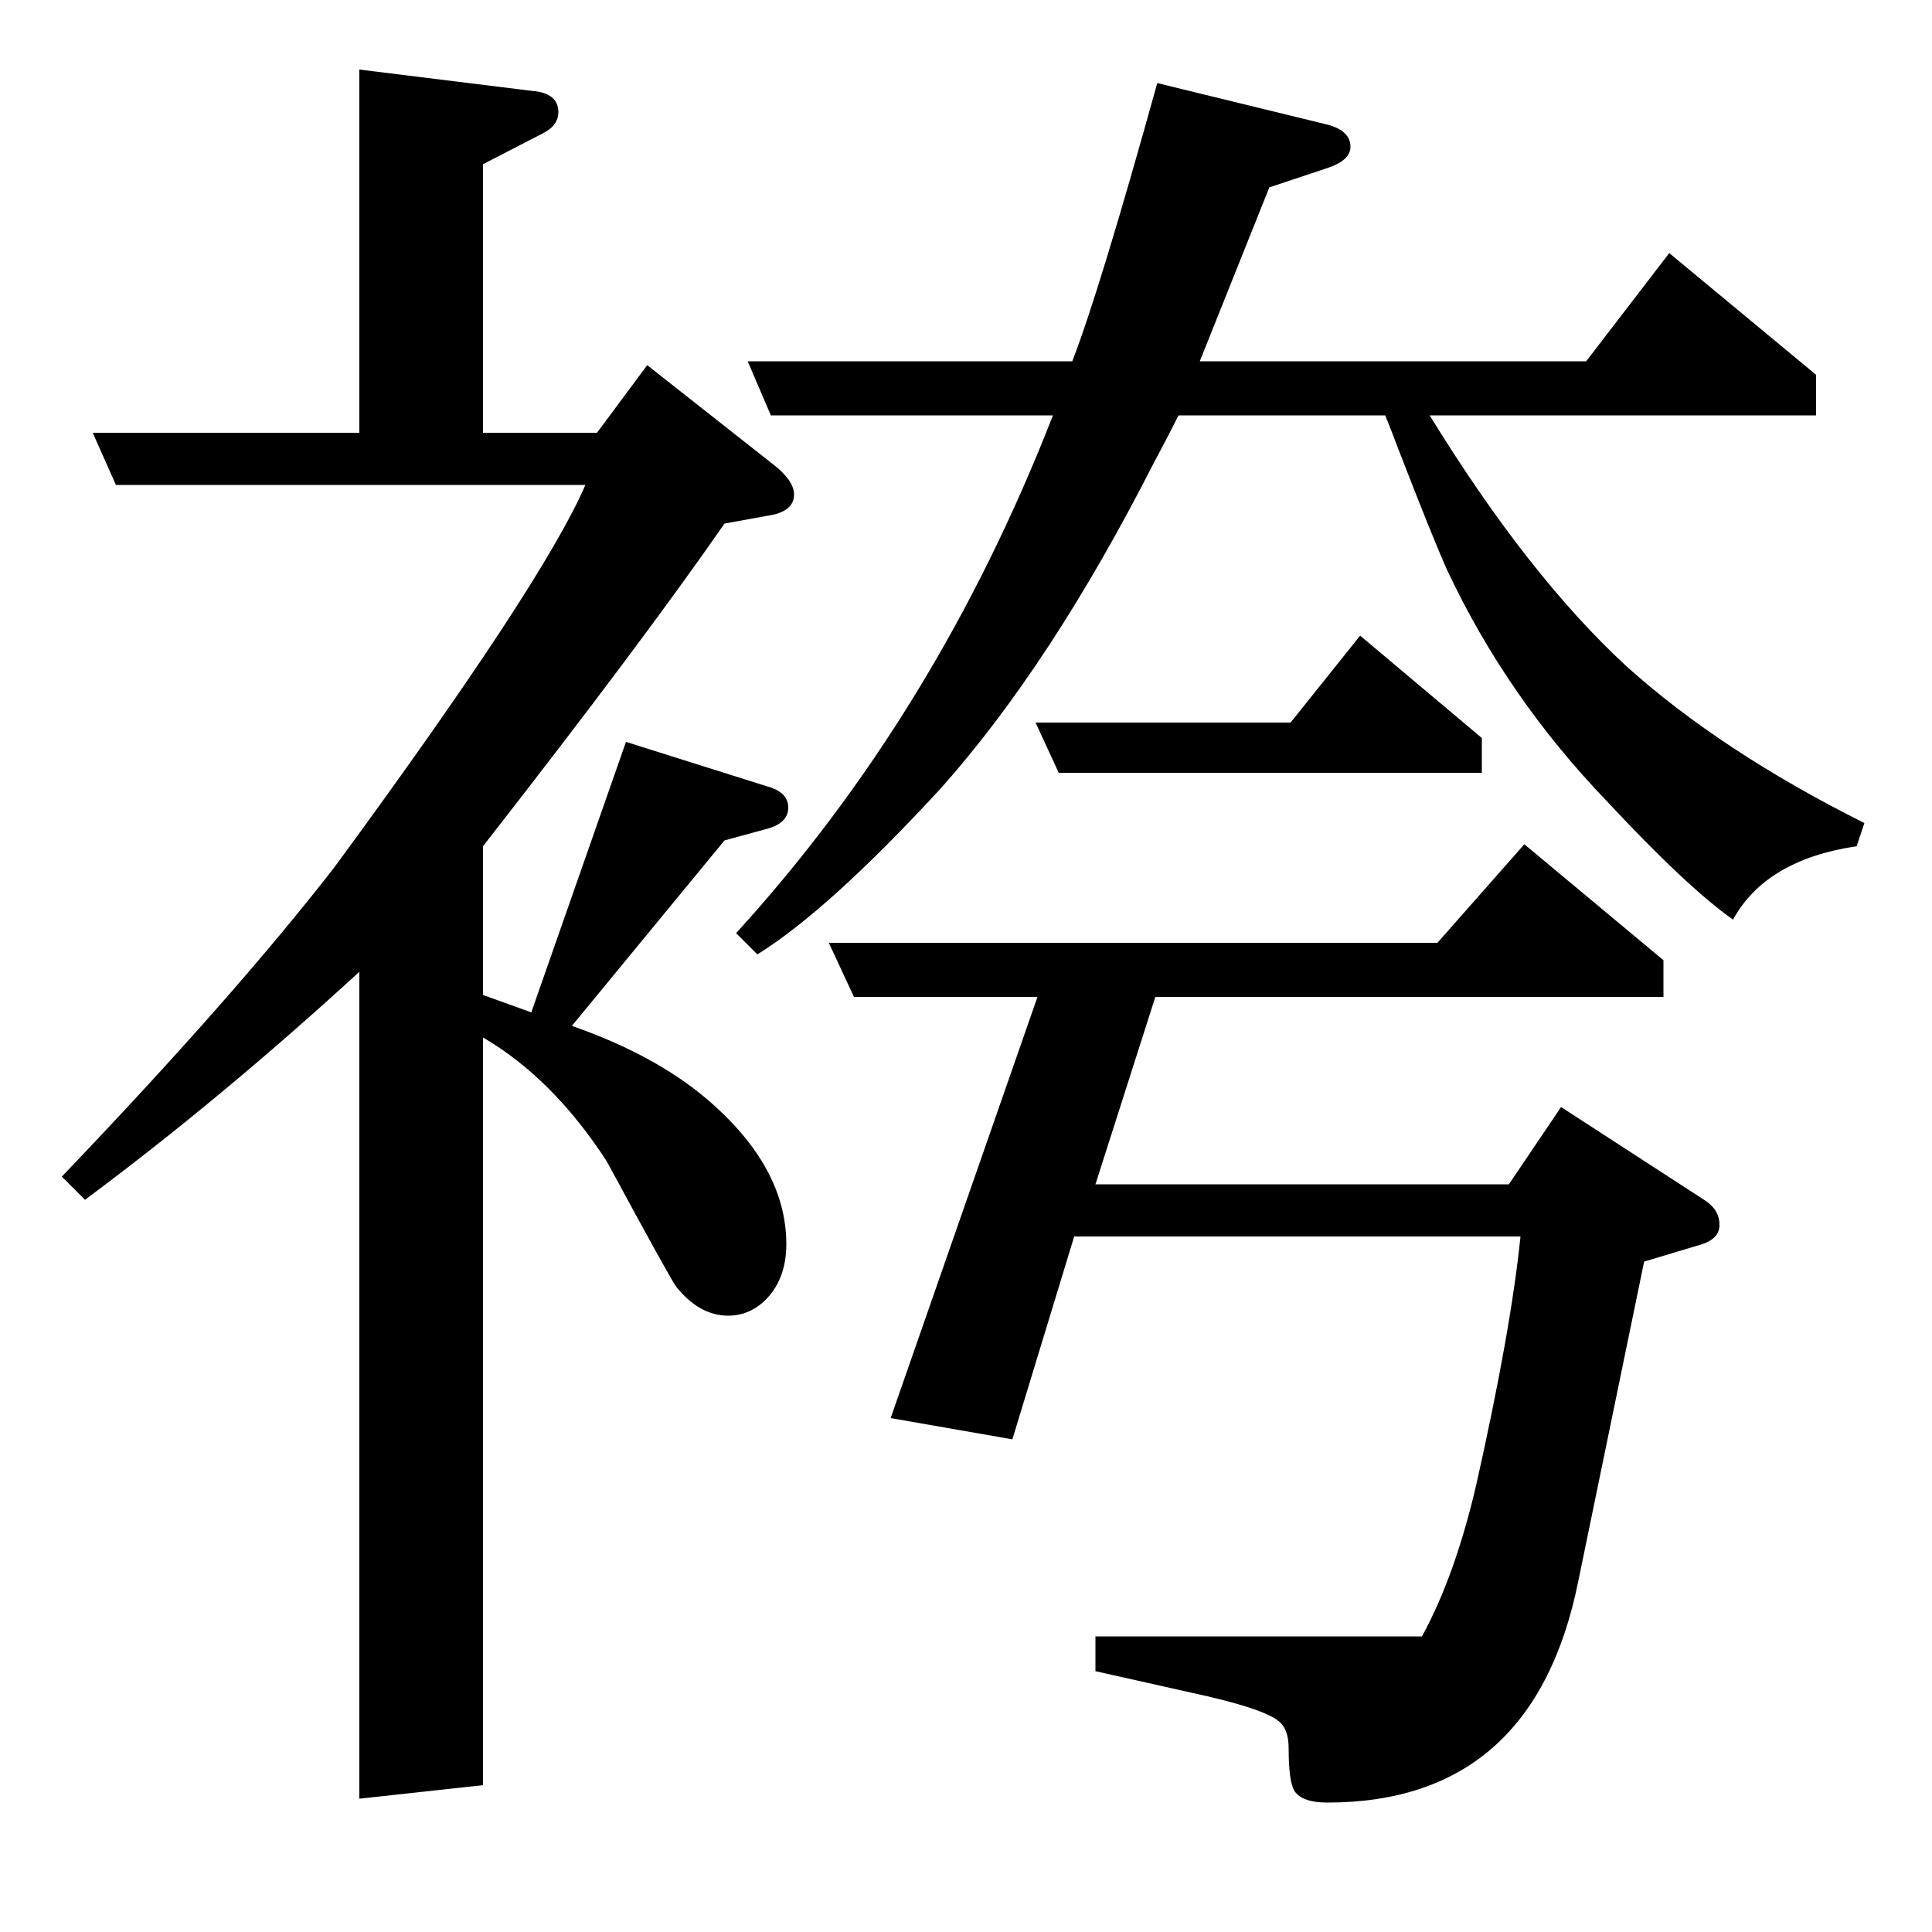 <?xml version="1.0" standalone="no"?>
<!DOCTYPE svg PUBLIC "-//W3C//DTD SVG 1.1//EN" "http://www.w3.org/Graphics/SVG/1.1/DTD/svg11.dtd" >
<svg xmlns="http://www.w3.org/2000/svg" xmlns:xlink="http://www.w3.org/1999/xlink" version="1.1" viewBox="0 -120 1000 1000">
  <g transform="matrix(1 0 0 -1 0 880)">
   <path fill="currentColor"
d="M32 391q89 93 141 160q108 147 130 198h-243l-12 27h138v188l89 -11q14 -1 14 -11q0 -7 -8 -11l-31 -16v-139h59l26 35l66 -52q10 -8 10 -15q0 -9 -14 -11l-22 -4q-43 -62 -125 -167v-77l25 -9l49 140l73 -23q11 -3 11 -11t-11 -11l-22 -6l-79 -96q43 -15 70 -38
q41 -35 41 -75q0 -19 -12 -30q-8 -7 -18 -7q-15 0 -27 15q-3 4 -36 65q-28 43 -64 64v-387l-64 -7v428q-72 -66 -142 -118zM381 517q104 114 164 268h-146l-12 28h168q14 36 44 144l86 -21q14 -3 14 -12q0 -7 -12 -11l-30 -10l-36 -90h200l43 56l76 -63v-21h-200
q51 -83 102 -130q49 -44 123 -81l-4 -12q-47 -7 -64 -38q-24 17 -65 61q-52 54 -83 120q-8 18 -25 62q-3 8 -7 18h-107q-6 -12 -13 -25q-53 -104 -110 -168q-58 -63 -95 -86zM429 512h315l45 51l72 -60v-19h-263l-31 -97h214l27 40l74 -48q8 -5 8 -13q0 -7 -9 -10l-30 -9
l-34 -165q-23 -115 -130 -115q-13 0 -17 6q-3 5 -3 22q0 10 -5 14q-7 6 -37 13l-58 13v18h169q17 31 28 78q18 80 23 129h-231l-32 -105l-63 11l76 218h-95zM548 600l-12 26h132l36 45l63 -53v-18h-219z" />
  </g>

</svg>
